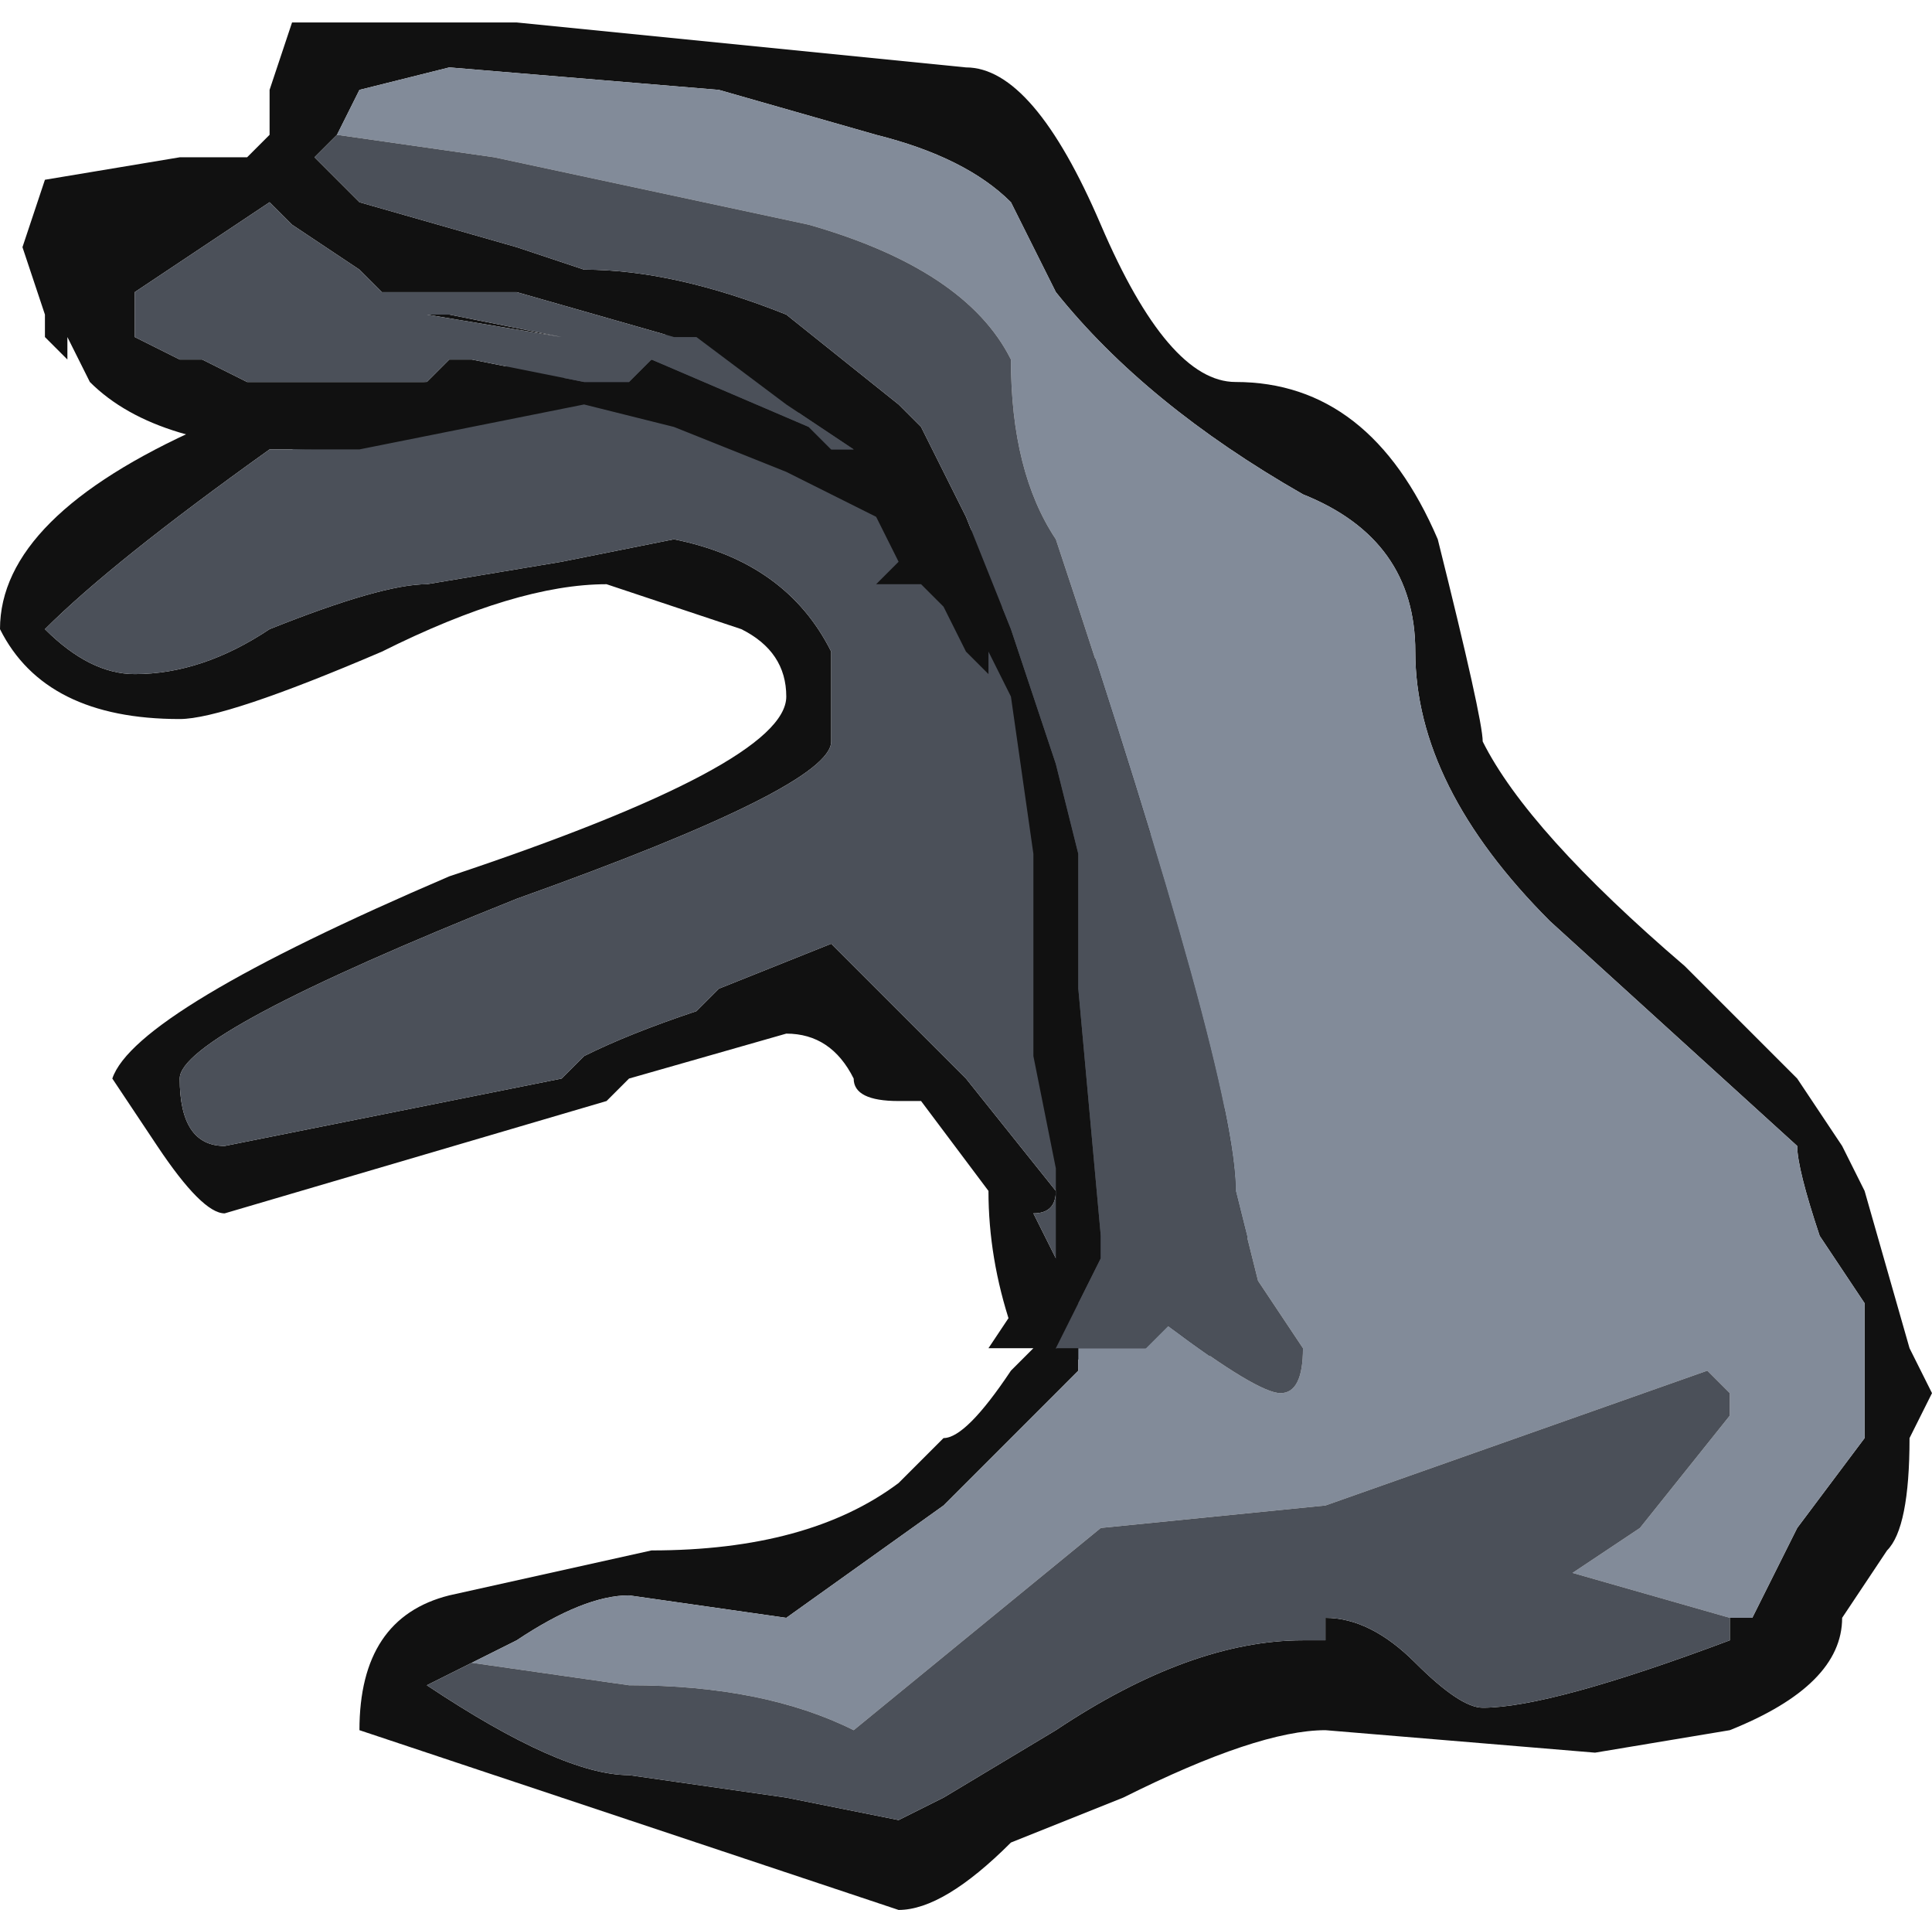 <?xml version="1.0" encoding="UTF-8" standalone="no"?>
<svg xmlns:ffdec="https://www.free-decompiler.com/flash" xmlns:xlink="http://www.w3.org/1999/xlink" ffdec:objectType="frame" height="29.75px" width="30.1px" xmlns="http://www.w3.org/2000/svg">
  <g transform="matrix(1.0, 0.0, 0.0, 1.0, 17.5, 31.15)">
    <use ffdec:characterId="56" height="4.25" transform="matrix(7.0, 0.0, 0.0, 7.0, -17.5, -31.15)" width="4.3" xlink:href="#shape0"/>
  </g>
  <defs>
    <g id="shape0" transform="matrix(1.0, 0.0, 0.0, 1.0, 2.5, 4.45)">
      <path d="M0.35 -2.15 L-0.5 -3.45 -1.05 -3.65 -1.75 -3.5 -1.85 -3.45 -1.9 -3.45 Q-2.25 -3.2 -2.4 -3.05 -2.3 -2.95 -2.2 -2.95 -2.05 -2.95 -1.9 -3.05 -1.65 -3.15 -1.55 -3.15 L-1.25 -3.2 -1.0 -3.25 Q-0.75 -3.2 -0.65 -3.0 L-0.65 -2.8 Q-0.65 -2.7 -1.35 -2.45 -2.1 -2.15 -2.1 -2.05 -2.1 -1.9 -2.0 -1.9 L-1.25 -2.05 -1.2 -2.1 Q-1.1 -2.15 -0.95 -2.2 L-0.9 -2.25 -0.65 -2.35 -0.35 -2.05 -0.15 -1.8 Q-0.15 -1.75 -0.2 -1.75 L-0.1 -1.55 0.35 -2.15 M0.5 -2.4 L0.15 -1.3 -0.25 -1.5 Q-0.3 -1.65 -0.3 -1.8 L-0.45 -2.0 -0.5 -2.0 Q-0.6 -2.0 -0.6 -2.05 -0.65 -2.15 -0.75 -2.15 L-1.1 -2.05 -1.15 -2.0 -2.0 -1.75 Q-2.05 -1.75 -2.15 -1.9 L-2.25 -2.05 Q-2.2 -2.2 -1.5 -2.5 -0.75 -2.75 -0.75 -2.9 -0.75 -3.0 -0.85 -3.05 -1.0 -3.1 -1.15 -3.15 -1.35 -3.15 -1.65 -3.0 -2.0 -2.85 -2.1 -2.85 -2.4 -2.85 -2.5 -3.05 -2.5 -3.3 -2.05 -3.5 L-0.8 -3.75 0.5 -2.4" fill="#111111" fill-rule="evenodd" stroke="none"/>
      <path d="M0.35 -2.15 L-0.1 -1.55 -0.2 -1.75 Q-0.15 -1.75 -0.15 -1.8 L-0.35 -2.05 -0.65 -2.35 -0.9 -2.25 -0.95 -2.2 Q-1.1 -2.15 -1.2 -2.1 L-1.25 -2.05 -2.0 -1.9 Q-2.1 -1.9 -2.1 -2.05 -2.1 -2.15 -1.35 -2.45 -0.65 -2.7 -0.65 -2.8 L-0.65 -3.0 Q-0.75 -3.2 -1.0 -3.25 L-1.25 -3.2 -1.55 -3.15 Q-1.65 -3.15 -1.9 -3.05 -2.05 -2.95 -2.2 -2.95 -2.3 -2.95 -2.4 -3.05 -2.25 -3.2 -1.9 -3.45 L-1.85 -3.45 -1.75 -3.5 -1.05 -3.65 -0.5 -3.45 0.35 -2.15" fill="#4b5059" fill-rule="evenodd" stroke="none"/>
      <path d="M1.6 -1.9 L1.65 -1.8 1.75 -1.45 1.8 -1.35 1.75 -1.25 Q1.75 -1.05 1.7 -1.0 L1.6 -0.85 Q1.6 -0.7 1.35 -0.6 L1.05 -0.55 0.45 -0.6 Q0.3 -0.6 0.0 -0.45 L-0.25 -0.35 Q-0.4 -0.2 -0.5 -0.2 L-1.7 -0.6 Q-1.7 -0.85 -1.5 -0.9 L-1.05 -1.0 Q-0.7 -1.0 -0.5 -1.15 L-0.4 -1.25 Q-0.35 -1.25 -0.25 -1.4 L-0.2 -1.45 -0.3 -1.45 -0.2 -1.6 -0.2 -1.55 -0.15 -1.65 -0.15 -1.85 -0.2 -2.1 -0.2 -2.55 -0.25 -2.9 -0.3 -3.0 -0.3 -2.95 -0.35 -3.0 -0.4 -3.1 -0.45 -3.15 -0.55 -3.15 -0.5 -3.2 -0.55 -3.3 -0.75 -3.4 -1.0 -3.5 -1.2 -3.55 -1.7 -3.45 -1.8 -3.45 Q-2.15 -3.45 -2.3 -3.6 L-2.35 -3.7 -2.35 -3.65 -2.4 -3.7 -2.4 -3.75 -2.45 -3.9 -2.4 -4.05 -2.1 -4.1 -1.95 -4.1 -1.9 -4.15 -1.9 -4.25 -1.85 -4.4 -1.35 -4.4 -0.35 -4.3 Q-0.2 -4.3 -0.05 -3.95 0.1 -3.6 0.25 -3.6 0.55 -3.6 0.7 -3.25 0.8 -2.85 0.8 -2.8 0.9 -2.6 1.25 -2.3 1.4 -2.15 1.5 -2.05 L1.6 -1.9 M1.35 -0.85 L1.4 -0.85 1.5 -1.05 1.65 -1.25 1.65 -1.55 1.55 -1.7 Q1.5 -1.85 1.5 -1.9 L0.95 -2.4 Q0.65 -2.7 0.65 -3.0 0.65 -3.25 0.4 -3.35 0.05 -3.55 -0.15 -3.8 L-0.25 -4.0 Q-0.35 -4.1 -0.55 -4.15 L-0.9 -4.25 -1.5 -4.3 -1.7 -4.25 -1.75 -4.15 -1.8 -4.1 -1.7 -4.0 -1.35 -3.9 -1.2 -3.85 Q-1.0 -3.85 -0.75 -3.75 L-0.5 -3.55 -0.45 -3.5 -0.35 -3.3 -0.25 -3.05 -0.15 -2.75 -0.1 -2.55 -0.1 -2.25 -0.05 -1.7 -0.05 -1.65 -0.15 -1.45 -0.1 -1.45 -0.1 -1.4 -0.4 -1.1 -0.75 -0.85 -1.1 -0.9 Q-1.2 -0.9 -1.35 -0.8 L-1.45 -0.75 -1.55 -0.7 Q-1.25 -0.5 -1.1 -0.5 L-0.75 -0.45 -0.5 -0.4 -0.4 -0.45 -0.15 -0.6 Q0.15 -0.8 0.4 -0.8 L0.45 -0.8 0.45 -0.85 Q0.55 -0.85 0.65 -0.75 0.75 -0.65 0.8 -0.65 0.95 -0.65 1.35 -0.8 L1.35 -0.85 M-2.2 -3.7 L-2.1 -3.65 -2.05 -3.65 -1.95 -3.6 -1.7 -3.6 Q-1.65 -3.6 -1.55 -3.6 L-1.5 -3.65 -1.45 -3.65 -1.2 -3.6 -1.1 -3.6 -1.05 -3.65 -0.7 -3.5 -0.65 -3.45 -0.6 -3.45 -0.75 -3.55 -0.95 -3.7 -1.0 -3.7 -1.35 -3.8 -1.65 -3.8 -1.7 -3.85 -1.85 -3.95 -1.9 -4.0 -2.2 -3.8 -2.2 -3.7 M-1.55 -3.75 L-1.25 -3.7 -1.5 -3.75 -1.55 -3.75" fill="#111111" fill-rule="evenodd" stroke="none"/>
      <path d="M-1.75 -4.15 L-1.7 -4.25 -1.5 -4.3 -0.9 -4.25 -0.55 -4.15 Q-0.35 -4.1 -0.25 -4.0 L-0.15 -3.8 Q0.05 -3.55 0.4 -3.35 0.65 -3.25 0.65 -3.0 0.65 -2.7 0.95 -2.4 L1.5 -1.9 Q1.5 -1.85 1.55 -1.7 L1.65 -1.55 1.65 -1.25 1.5 -1.05 1.4 -0.85 1.35 -0.85 1.0 -0.95 1.15 -1.05 1.35 -1.3 1.35 -1.35 1.3 -1.4 0.45 -1.1 -0.05 -1.05 -0.6 -0.6 Q-0.8 -0.7 -1.1 -0.7 L-1.45 -0.75 -1.35 -0.8 Q-1.2 -0.9 -1.1 -0.9 L-0.75 -0.85 -0.4 -1.1 -0.1 -1.4 -0.1 -1.45 0.05 -1.45 0.1 -1.5 Q0.3 -1.35 0.35 -1.35 0.4 -1.35 0.4 -1.45 L0.3 -1.6 0.25 -1.8 Q0.25 -2.05 -0.15 -3.25 -0.25 -3.4 -0.25 -3.65 -0.35 -3.85 -0.7 -3.95 L-1.4 -4.1 -1.75 -4.15" fill="#828b99" fill-rule="evenodd" stroke="none"/>
      <path d="M-1.75 -4.15 L-1.4 -4.1 -0.7 -3.95 Q-0.35 -3.85 -0.25 -3.65 -0.25 -3.4 -0.15 -3.25 0.25 -2.05 0.25 -1.8 L0.3 -1.6 0.4 -1.45 Q0.4 -1.35 0.35 -1.35 0.3 -1.35 0.1 -1.5 L0.05 -1.45 -0.1 -1.45 -0.15 -1.45 -0.05 -1.65 -0.05 -1.7 -0.1 -2.25 -0.1 -2.55 -0.15 -2.75 -0.25 -3.05 -0.35 -3.3 -0.45 -3.5 -0.5 -3.55 -0.75 -3.75 Q-1.0 -3.85 -1.2 -3.85 L-1.35 -3.9 -1.7 -4.0 -1.8 -4.1 -1.75 -4.15 M-1.45 -0.75 L-1.1 -0.7 Q-0.8 -0.7 -0.6 -0.6 L-0.05 -1.05 0.45 -1.1 1.3 -1.4 1.35 -1.35 1.35 -1.3 1.15 -1.05 1.0 -0.95 1.35 -0.85 1.35 -0.8 Q0.95 -0.65 0.8 -0.65 0.75 -0.65 0.65 -0.75 0.55 -0.85 0.45 -0.85 L0.45 -0.8 0.4 -0.8 Q0.15 -0.8 -0.15 -0.6 L-0.4 -0.45 -0.5 -0.4 -0.75 -0.45 -1.1 -0.5 Q-1.25 -0.5 -1.55 -0.7 L-1.45 -0.75 M-1.55 -3.75 L-1.5 -3.75 -1.25 -3.7 -1.55 -3.75 M-2.2 -3.7 L-2.2 -3.8 -1.9 -4.0 -1.85 -3.95 -1.7 -3.85 -1.65 -3.8 -1.35 -3.8 -1.0 -3.7 -0.95 -3.7 -0.75 -3.55 -0.6 -3.45 -0.65 -3.45 -0.7 -3.5 -1.05 -3.65 -1.1 -3.6 -1.2 -3.6 -1.45 -3.65 -1.5 -3.65 -1.55 -3.6 Q-1.65 -3.6 -1.7 -3.6 L-1.95 -3.6 -2.05 -3.65 -2.1 -3.65 -2.2 -3.7" fill="#4b5059" fill-rule="evenodd" stroke="none"/>
    </g>
  </defs>
</svg>
